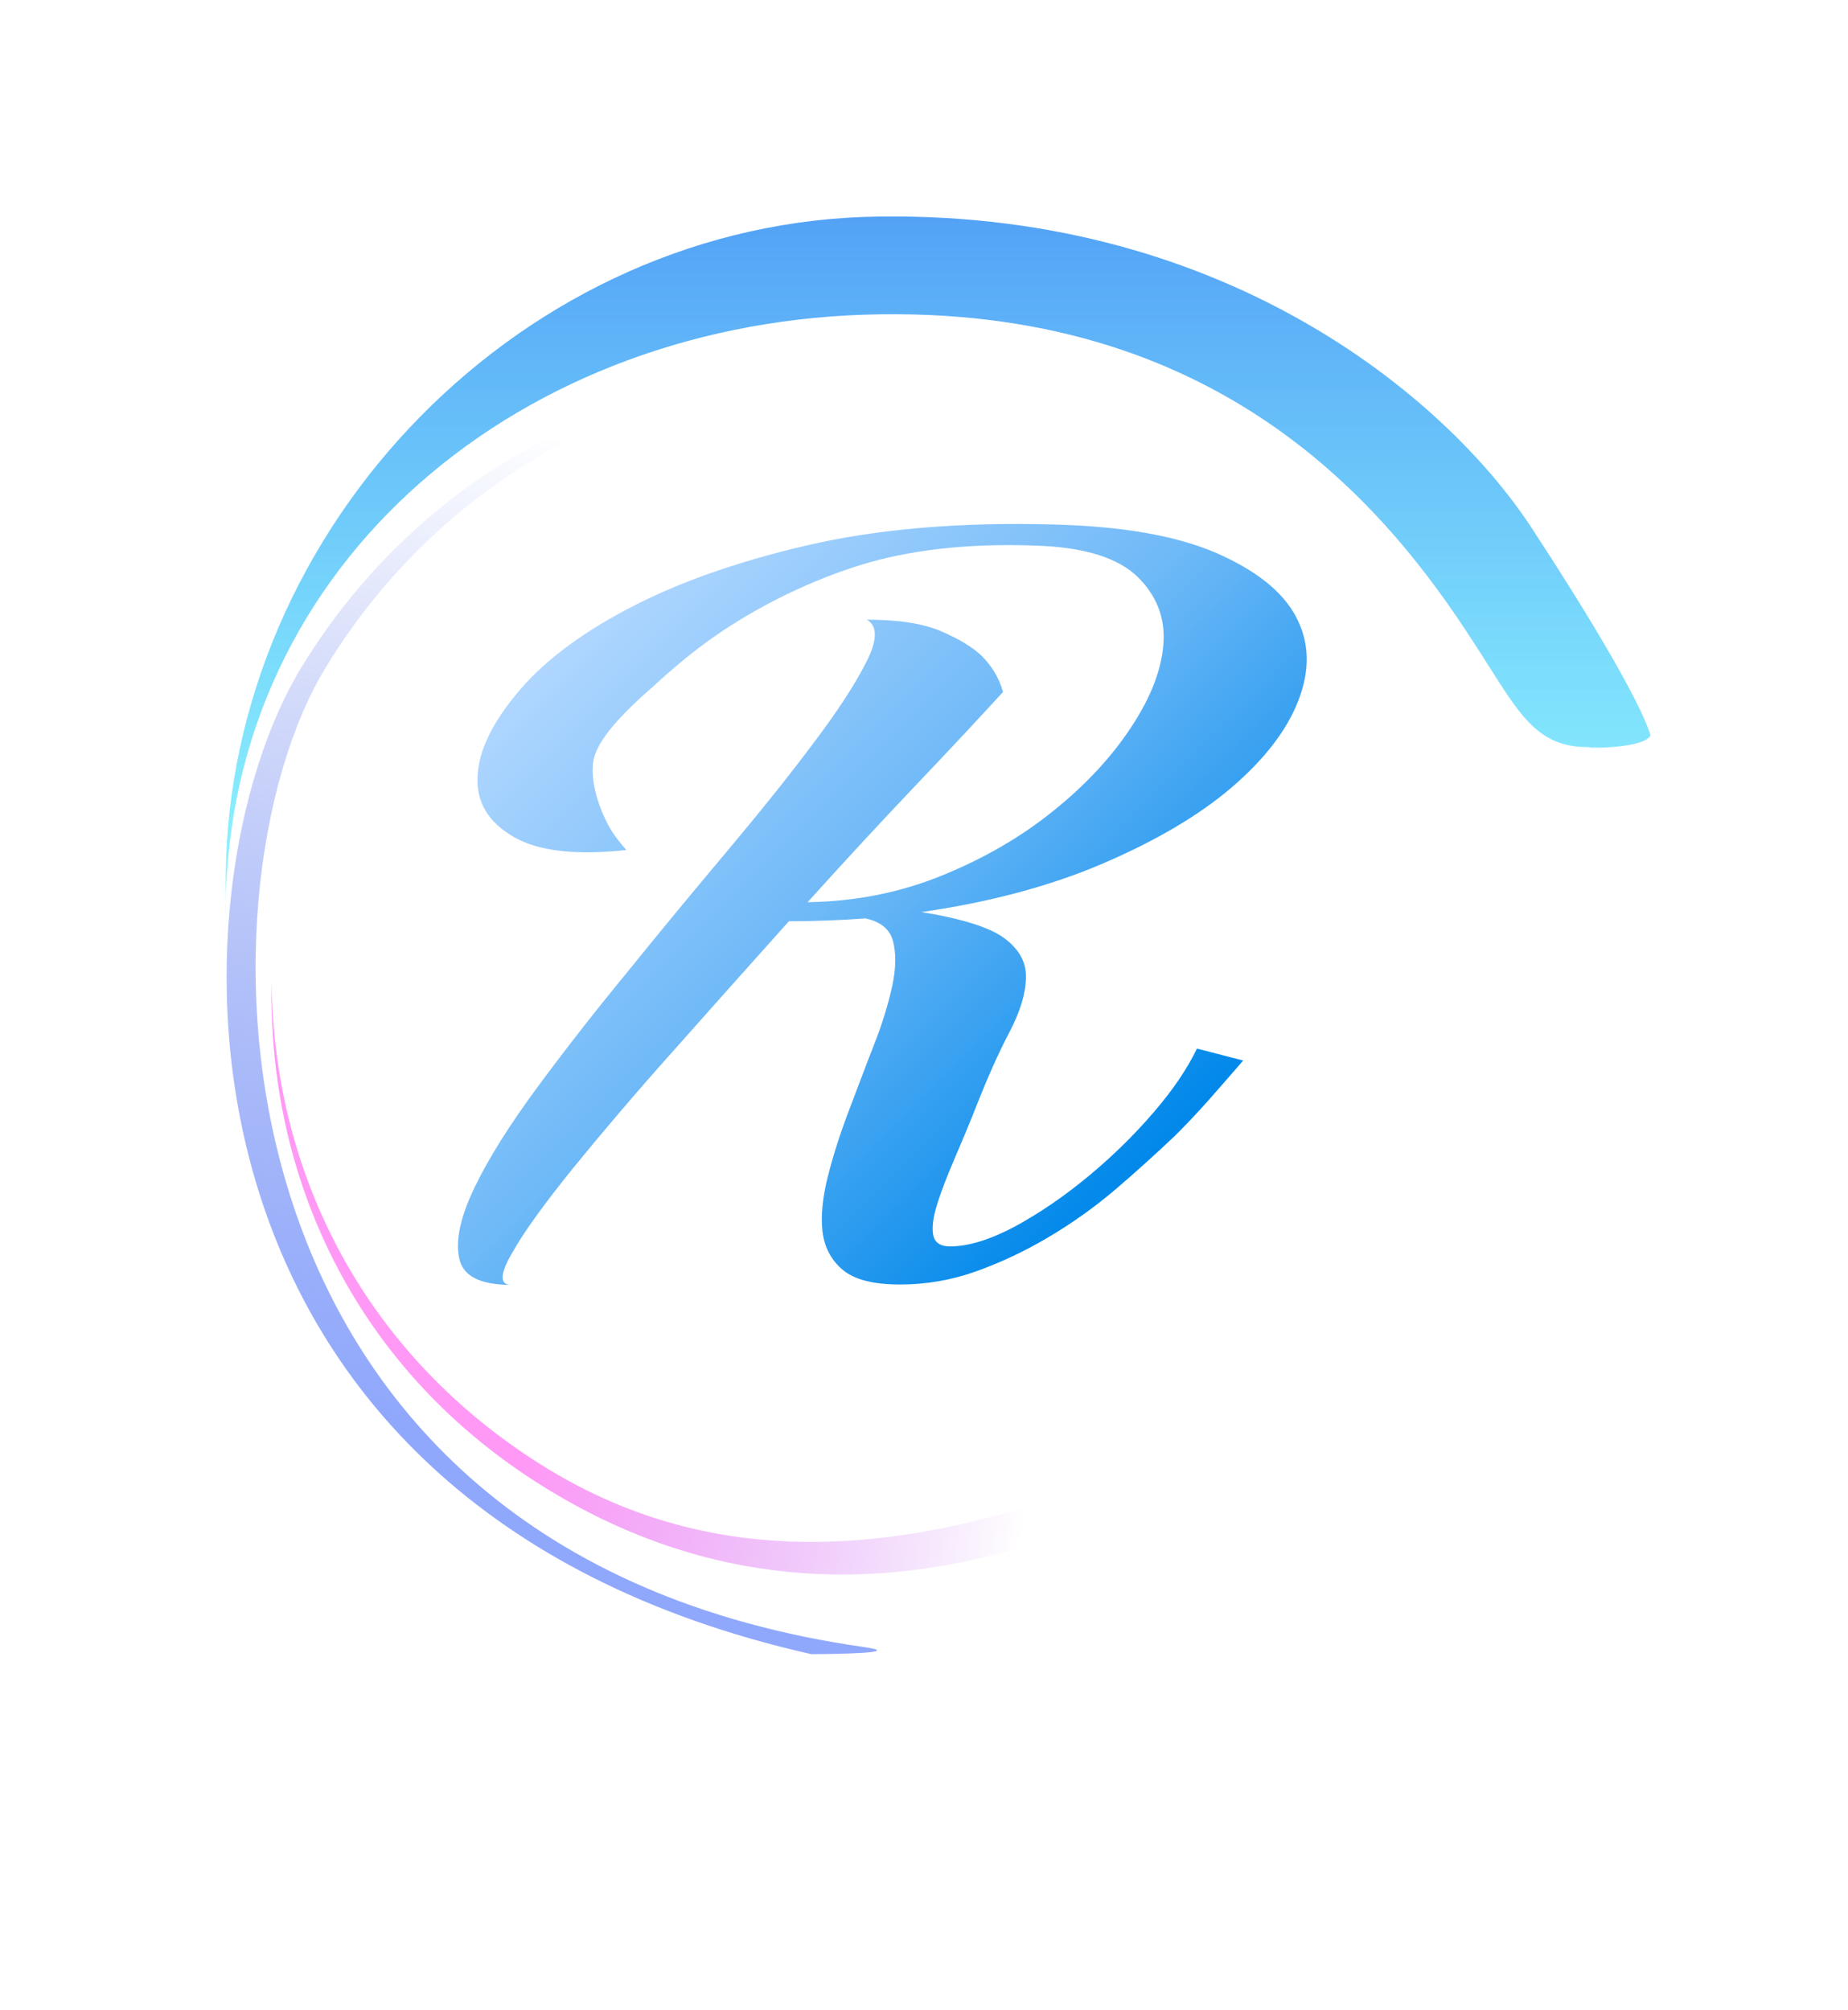 <svg width="524" height="570" viewBox="0 0 524 570" fill="none" xmlns="http://www.w3.org/2000/svg">
<path d="M453.5 211.673C453.5 211.673 462 211.673 468 208.5C465 198.5 449.692 173.203 434.5 150C409.916 112.157 345.507 58.462 244.961 61.5C144.415 65.091 62.1 153.591 64.033 253.309C64.033 251.927 64.033 250.546 64.033 248.889C64.033 253.309 64.033 257.728 64.033 262.148C62.1 162.707 144.415 92.545 244.961 89.231C345.507 85.916 393.018 143.647 417.602 181.766C432.795 204.969 436.206 216.614 463 209.985L453.5 211.673C453.5 211.673 462 211.673 468 208.5C466 213 442.5 212 453.5 211.673Z" fill="url(#paint0_linear)"/>
<path d="M288.617 428C242.211 441.535 195.529 442.591 151.609 414.139C102.441 382.373 77.581 331.824 77.028 278.513C75.923 333.758 100.508 387.069 151.609 419.94C195.805 448.391 242.211 452.535 288.617 439C298.009 436.238 279.5 441.43 303.5 434C303.5 434 315.5 427.626 309.887 439C309.887 421.626 310.163 435.934 309.887 434C307.677 424.332 298.009 425.238 288.617 428Z" fill="url(#paint1_linear)"/>
<path d="M92.393 189.186C124.711 136.151 180.509 106.319 237.964 104.938C178.023 103.833 119.187 133.941 85.487 189.186C47.644 251.061 41.615 426.461 230 469C236.5 469 257 468.71 245 467C55.5 440 53.721 252.442 92.393 189.186Z" fill="url(#paint2_linear)"/>
<g clip-path="url(#clip0)">
<path d="M177.6 241C163.2 242.6 152.4 241.3 145.5 237.2C138.5 233.1 135.1 227.5 135.4 220.4C135.6 213.3 139.3 205.4 146.4 196.8C153.5 188.1 163.9 180.1 177.7 172.8C191.4 165.5 208.4 159.4 228.5 154.7C248.6 150 272 148 298.5 148.7C318.2 149.2 333.6 151.9 344.9 156.8C356.1 161.7 363.7 167.7 367.5 174.9C371.3 182.1 371.5 189.9 368.2 198.5C364.9 207.1 358.5 215.3 349.2 223.3C339.8 231.3 327.7 238.4 312.8 244.8C297.9 251.2 280.7 255.8 261.3 258.6C272.9 260.5 280.8 263 284.9 266.1C289 269.2 291.1 272.9 290.9 277.4C290.8 281.9 289.2 287 286.1 292.9C283 298.8 280.1 305.4 277.2 312.7C275.1 318.1 272.9 323.3 270.8 328.2C268.7 333.1 267 337.4 265.8 341.2C264.6 345 264.2 347.9 264.6 350.1C265 352.3 266.6 353.4 269.4 353.4C274.6 353.4 280.7 351.5 287.7 347.8C294.7 344 301.6 339.3 308.5 333.6C315.4 327.9 321.6 321.8 327.1 315.4C332.7 308.9 336.7 302.9 339.4 297.3L352.5 300.7C349.2 304.5 346 308.2 342.9 311.7C339.8 315.2 336.6 318.6 333.3 321.9C327.8 327.1 322.1 332.3 316.1 337.4C310.1 342.5 303.7 347 297.1 350.9C290.5 354.8 283.7 358 276.7 360.5C269.7 363 262.5 364.2 255.2 364.2C247.6 364.2 242.2 362.8 238.9 360C235.6 357.2 233.7 353.5 233.2 349C232.7 344.5 233.3 339.2 234.8 333.3C236.3 327.4 238.3 321.2 240.7 314.9C243.1 308.6 245.4 302.4 247.8 296.3C250.2 290.2 251.9 284.6 253 279.5C254.1 274.4 254.1 270.2 253.2 266.8C252.3 263.4 249.6 261.3 245.4 260.4C238.5 260.9 231.4 261.2 224.1 261.2H223.7C212.6 273.6 201.6 285.9 190.7 298.2C179.8 310.4 170.4 321.5 162.5 331.2C154.6 341 148.8 348.9 145.3 355.1C141.7 361.2 141.6 364.3 144.9 364.3C136.1 364.3 131.2 361.8 130.2 356.7C129.1 351.6 130.6 344.9 134.6 336.6C138.6 328.3 144.6 318.8 152.5 308.1C160.4 297.4 169 286.4 178.3 275.1C187.5 263.7 196.8 252.5 206.2 241.3C215.6 230.1 223.7 220 230.5 210.9C237.4 201.8 242.4 194.1 245.6 187.8C248.8 181.5 248.9 177.5 245.8 175.7C254.8 175.7 261.8 176.8 266.9 179C272 181.2 275.8 183.5 278.4 186C281.2 188.8 283.3 192.2 284.4 196.2C278 203.2 269.9 211.9 260.1 222.2C250.3 232.5 239.9 243.7 229 255.8C242.5 255.6 255.2 253.1 267.2 248.2C279.2 243.3 289.7 237.2 298.8 229.8C307.9 222.5 315.3 214.5 320.8 206.1C326.4 197.6 329.4 189.7 329.9 182.4C330.4 175.1 327.9 168.8 322.6 163.6C317.3 158.4 308.4 155.5 296.1 154.8C277.1 153.9 260.7 155.5 246.7 159.4C242.5 160.6 228 164.9 211.2 174.9C199 182.2 191.5 188.9 184.8 195C169.5 208.3 168.4 213.9 168.1 216.9C167.5 224.9 172.1 233.2 172.6 234.2C174.3 237.2 176.2 239.4 177.6 241Z" fill="url(#paint3_linear)"/>
</g>
<defs>
<linearGradient id="paint0_linear" x1="284.111" y1="61.369" x2="284.111" y2="262.148" gradientUnits="userSpaceOnUse">
<stop stop-color="#53A2F6"/>
<stop offset="1" stop-color="#71F5FE" stop-opacity="0.78"/>
</linearGradient>
<linearGradient id="paint1_linear" x1="155.284" y1="365.807" x2="298.226" y2="387.346" gradientUnits="userSpaceOnUse">
<stop stop-color="#FF99F5"/>
<stop offset="0.992" stop-color="#C471F5" stop-opacity="0"/>
</linearGradient>
<linearGradient id="paint2_linear" x1="143.2" y1="410.144" x2="207.305" y2="134.37" gradientUnits="userSpaceOnUse">
<stop stop-color="#90A8FC"/>
<stop offset="1" stop-color="#667EEA" stop-opacity="0"/>
</linearGradient>
<linearGradient id="paint3_linear" x1="162.781" y1="179.884" x2="318.929" y2="336.031" gradientUnits="userSpaceOnUse">
<stop stop-color="#AFD6FF"/>
<stop offset="0.474" stop-color="#6EB9F7"/>
<stop offset="1" stop-color="#0088EA"/>
</linearGradient>
<clipPath id="clip0">
<rect width="241.8" height="216.5" fill="white" transform="translate(129 148)"/>
</clipPath>
</defs>
</svg>
